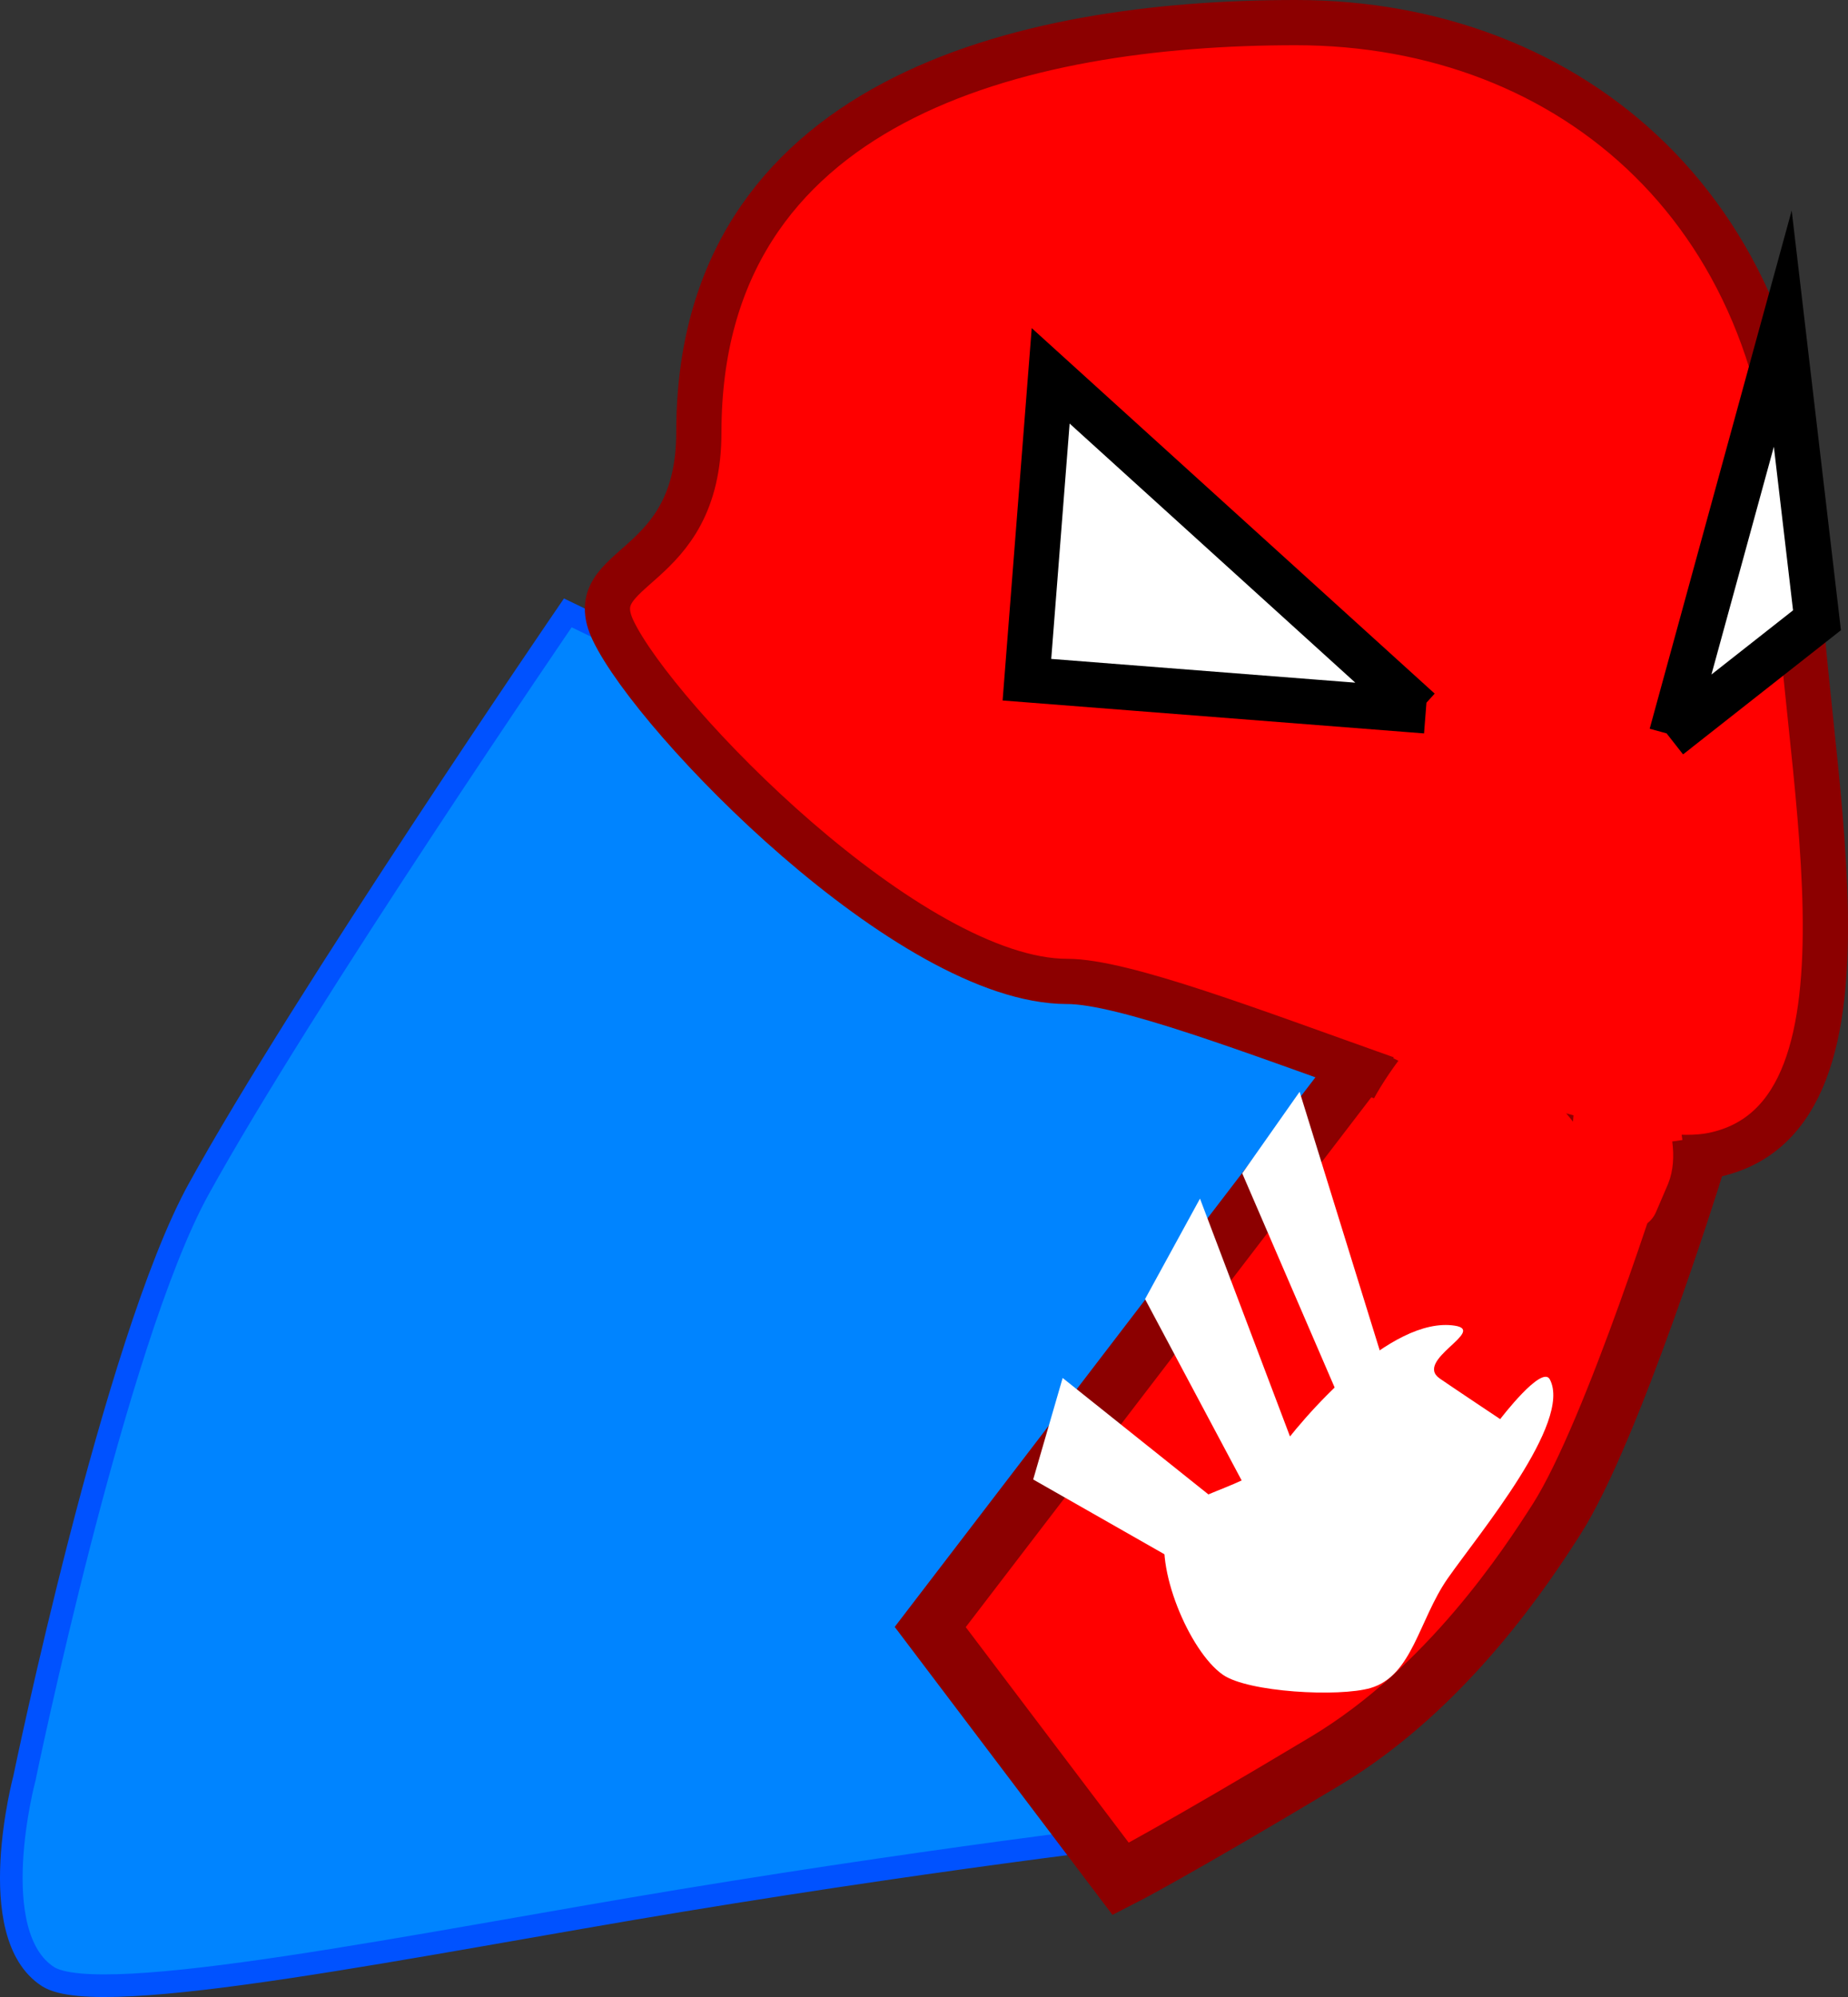 <svg version="1.1" xmlns="http://www.w3.org/2000/svg" xmlns:xlink="http://www.w3.org/1999/xlink" width="81.707" height="88.31" viewBox="0,0,81.707,88.31"><rect x="0" y="0" width="81.707" height="88.31" fill="#333333" stroke="none"/><g transform="translate(-208.742,-129.326)"><g data-paper-data="{&quot;isPaintingLayer&quot;:true}" fill-rule="nonzero" stroke-linecap="butt" stroke-linejoin="miter" stroke-miterlimit="10" stroke-dasharray="" stroke-dashoffset="0" style="mix-blend-mode: normal"><path d="M209.823,207.955c0,0 3.985,-19.297 7.696,-26.034c4.618,-8.384 16.328,-25.493 16.328,-25.493l48.179,23.345l-20.9,30.445c0,0 -9.731,1.086 -22.297,3.157c-11.425,1.883 -25.667,4.85 -27.97,3.354c-2.88,-1.871 -1.036,-8.773 -1.036,-8.773z" fill="#0084ff" stroke="#0052ff" stroke-width="1"/><path d="M249.871,201.274l19.131,-24.996l14.6,4.964c0,0 -3.562,11.388 -6.036,15.262c-1.287,2.016 -4.82,7.455 -10.223,10.694c-6.765,4.056 -9.049,5.217 -9.049,5.217z" fill="#ff0000" stroke="#8c0000" stroke-width="2.5"/><path d="M288.217,153.491c0,8.722 4.513,25.218 -3.738,26.914c-5.611,1.153 -23.594,-7.68 -28.553,-7.68c-6.944,0 -18.198,-11.58 -20.077,-15.523c-1.436,-3.014 3.792,-2.417 3.792,-8.765c0,-14.655 14.143,-18.111 26.394,-18.111c12.251,0 22.183,8.511 22.183,23.165z" fill="#ff0000" stroke="#8c0000" stroke-width="2"/><path d="M271.782,160.761l-17.636,-1.378l1.05,-13.437l16.307,14.793z" data-paper-data="{&quot;index&quot;:null}" fill="#ffffff" stroke="#000000" stroke-width="2"/><path d="M282.645,161.816l4.92,-17.957l1.513,12.896l-6.537,5.142z" data-paper-data="{&quot;index&quot;:null}" fill="#ffffff" stroke="#000000" stroke-width="2"/><path d="M276.911,177.767c0.586,0.162 0.983,0.659 1.378,1.161c0.031,-0.446 0.084,-0.862 0.172,-1.192c-0.481,-0.042 -1.054,0.085 -1.518,-0.018l-0.242,0.016l0.008,0.056c0.057,-0.034 0.123,-0.045 0.202,-0.023zM277.754,182.783c-0.69,0 -1.25,-0.56 -1.25,-1.25v-0.711l-0.215,-0.215c-0.225,0.172 -0.517,0.392 -0.882,0.655c-0.099,0.225 -0.205,0.459 -0.317,0.69c-0.145,0.553 -0.395,1.018 -0.795,1.327c-0.12,0.141 -0.239,0.245 -0.353,0.298c-0.212,0.098 -0.477,0.127 -0.775,0.1c-0.086,0.006 -0.175,0.008 -0.267,0.006c-0.551,-0.011 -0.978,-0.19 -1.305,-0.489c-1.299,-0.615 -2.59,-1.68 -2.788,-2.447c-0.323,-1.255 0.662,-3.024 1.762,-4.514l-0.226,-0.113l0.887,-1.774c0.2,-0.423 0.631,-0.715 1.13,-0.715c0.69,0 1.25,0.56 1.25,1.25c0,0.003 -0,0.006 -0,0.009c0.924,0.076 1.066,1.073 1.066,1.073c0.021,0.151 0.054,0.335 0.092,0.546c0.145,-0.088 0.309,-0.147 0.484,-0.17c0.102,-1.09 1.243,-1.09 1.243,-1.09l0.99,0.03c0.693,0.154 3.081,0.595 3.548,1.118c0.199,0.223 0.371,0.589 0.502,1.022c0.057,-0.008 0.115,-0.012 0.175,-0.012c0.637,0 1.162,0.476 1.24,1.091l0.177,1.24l-0.449,0.064c0.085,0.643 0.052,1.281 -0.179,1.864l-0.528,1.232c-0.184,0.458 -0.632,0.782 -1.155,0.784l-0.024,0.167c-0.078,0.615 -0.603,1.091 -1.24,1.091c-0.69,0 -1.25,-0.56 -1.25,-1.25v-1.034c-0.166,0.081 -0.352,0.126 -0.548,0.126z" fill="#ff0000" stroke="none" stroke-width="0.5"/><path d="M265.22,197.76l-5.851,-10.987l2.429,-4.443l5.308,14.029z" fill="#ffffff" stroke="none" stroke-width="0"/><path d="M264.365,200.415l-9.942,-5.665l1.303,-4.489l10.293,8.225z" fill="#ffffff" stroke="none" stroke-width="0"/><path d="M269.002,193.582l-5.336,-12.369l2.537,-3.608l4.696,15.164z" fill="#ffffff" stroke="none" stroke-width="0"/><path d="M262.806,203.382c-1.481,-1.034 -3.056,-4.795 -2.469,-6.614c0.441,-1.364 3.792,-1.637 4.755,-3.015c1.253,-1.794 5.143,-6.247 7.975,-5.804c1.416,0.222 -1.816,1.533 -0.671,2.334c0.396,0.277 2.675,1.798 2.675,1.798c0,0 1.845,-2.422 2.195,-1.757c0.996,1.895 -3.137,6.828 -4.511,8.795c-1.281,1.833 -1.563,4.308 -3.412,4.851c-1.395,0.41 -5.424,0.191 -6.537,-0.587z" fill="#ffffff" stroke="none" stroke-width="0"/></g></g></svg>